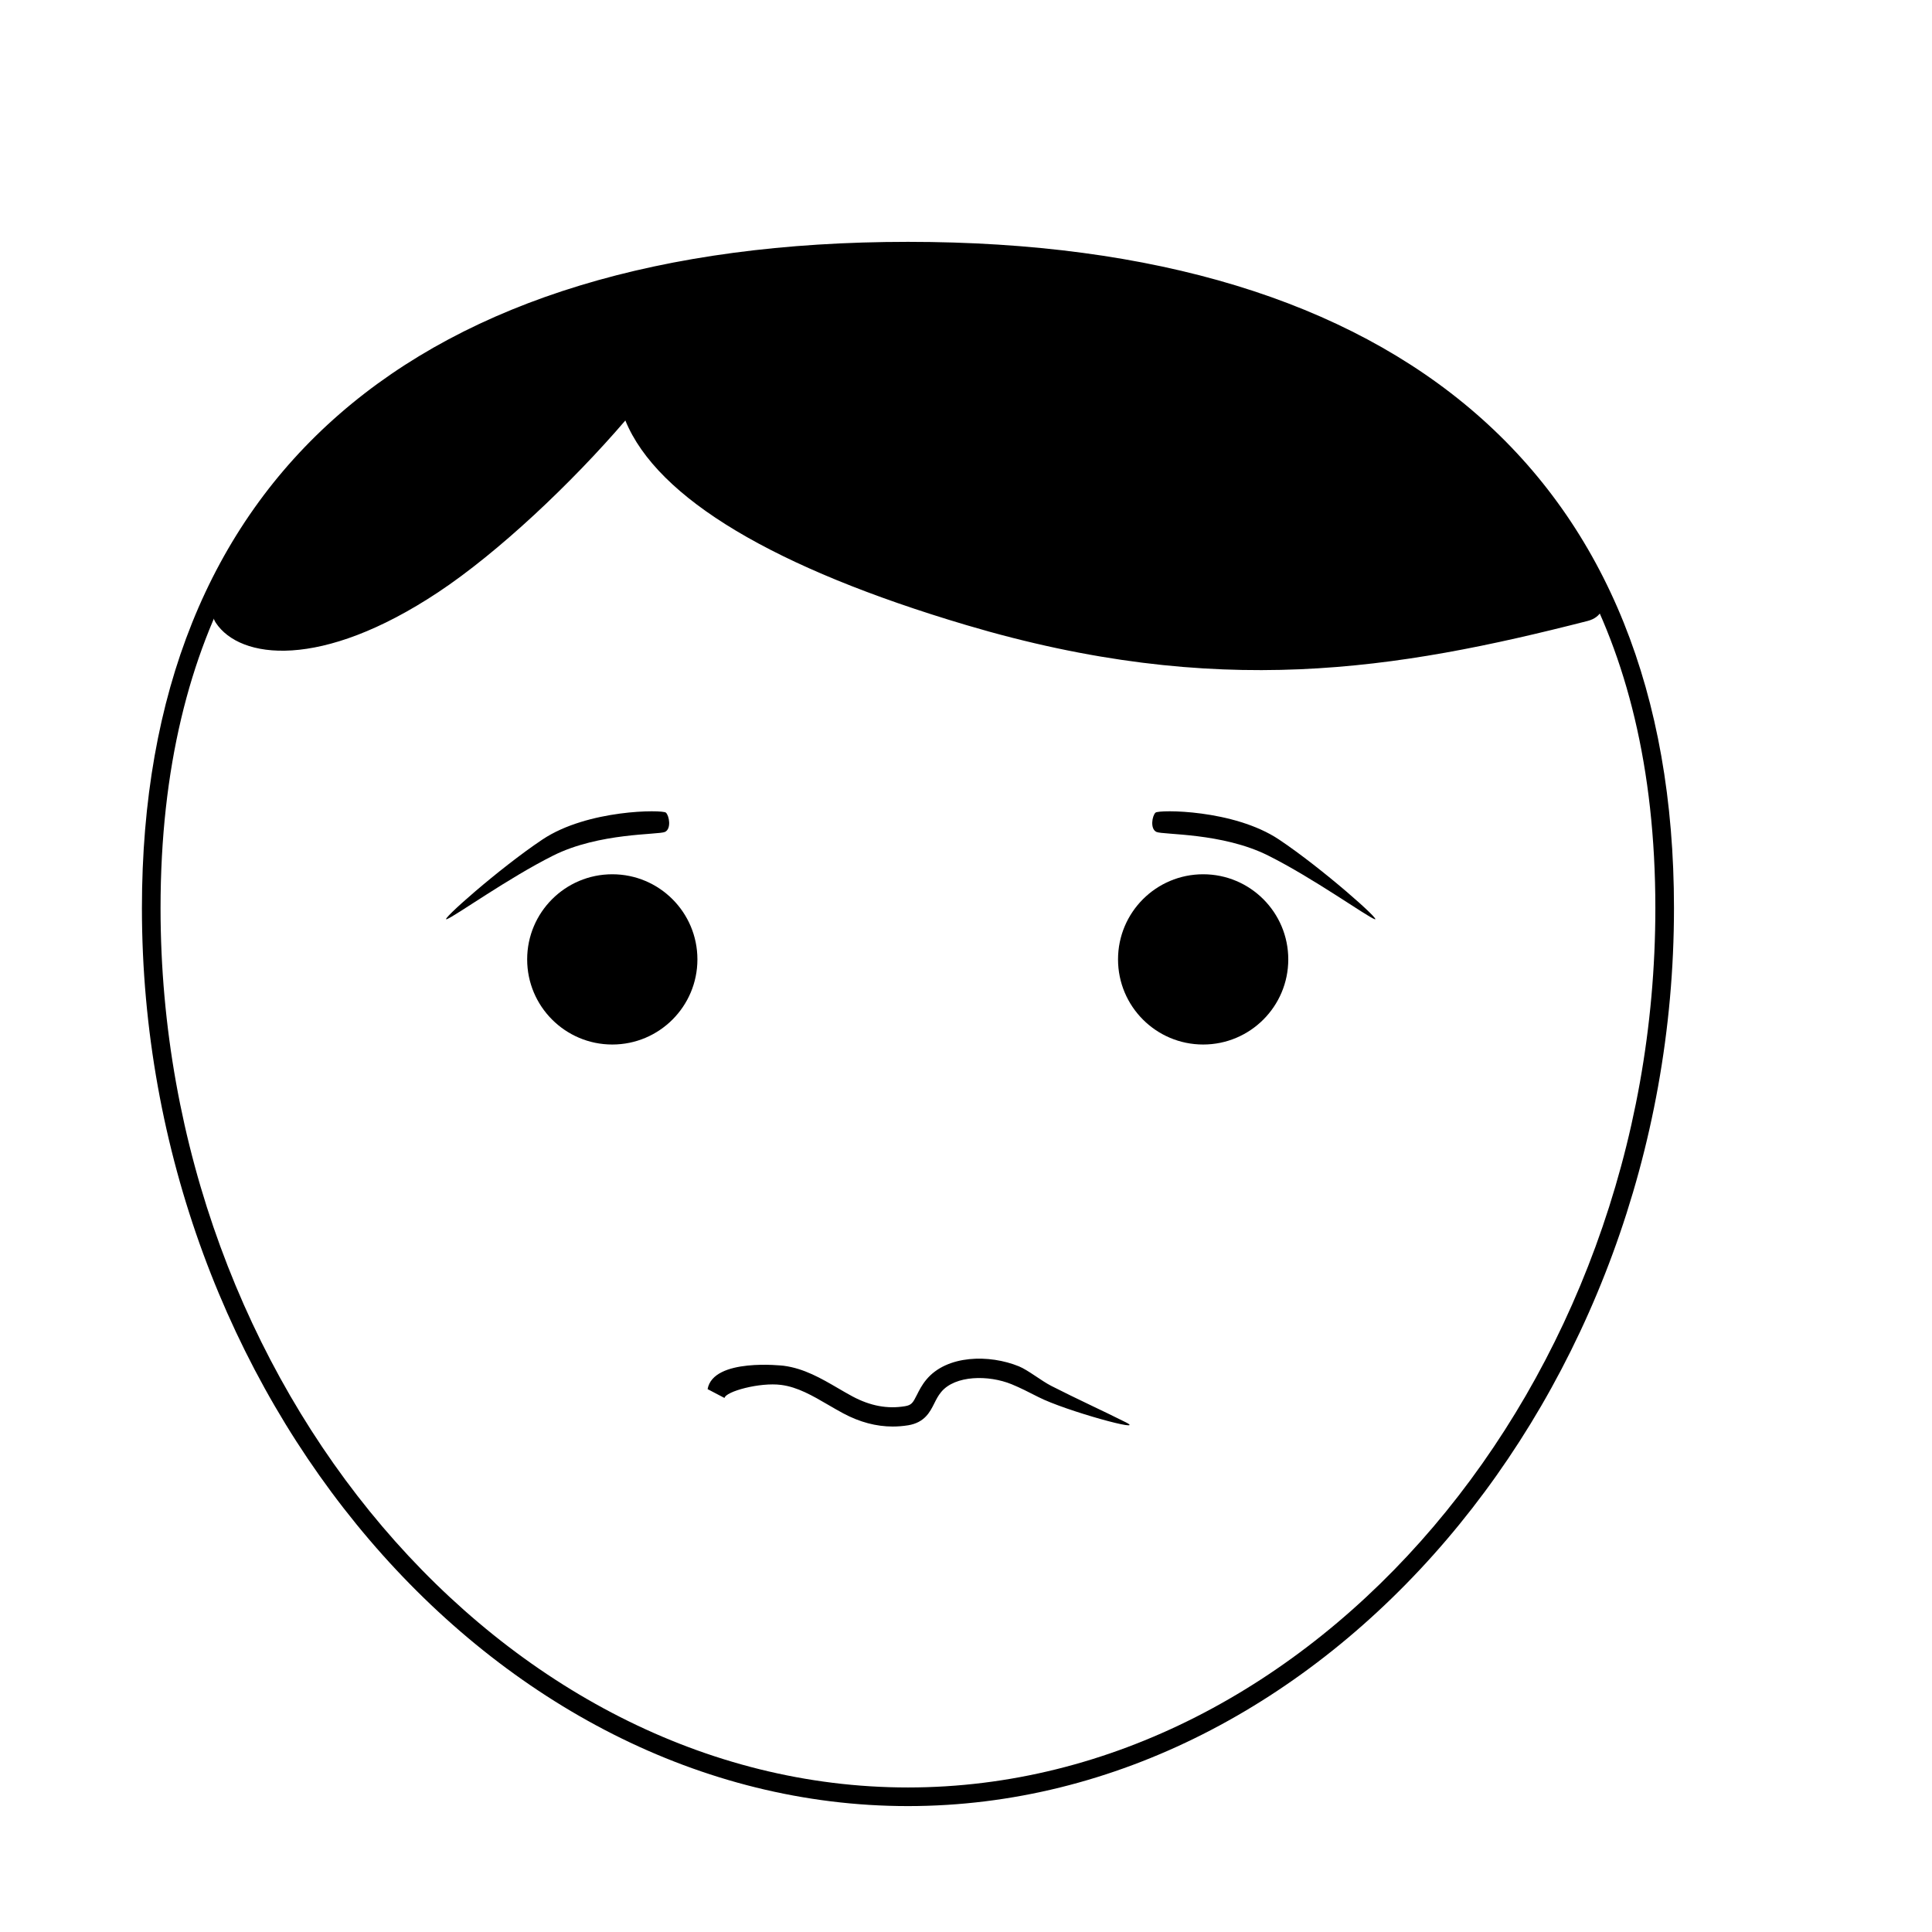 <svg xmlns="http://www.w3.org/2000/svg" xmlns:xlink="http://www.w3.org/1999/xlink" version="1.1" id="Layer_1" x="0px" y="0px" width="100px" height="100px" viewBox="-12.436 -12.108 100 100" enable-background="new -12.436 -12.108 100 100" xml:space="preserve">
<path fill="#000000" d="M34.56,81.375c-21.493,0-39.65-21.286-39.65-46.482C-5.09,12.656,8.991,0.41,34.56,0.41  c25.568,0,39.649,12.246,39.649,34.483C74.209,60.089,56.052,81.375,34.56,81.375z M34.56,1.375  c-14.448,0-38.686,4.354-38.686,33.518c0,24.673,17.716,45.518,38.686,45.518c20.969,0,38.685-20.845,38.685-45.518  C73.245,5.729,49.007,1.375,34.56,1.375z"/>
<path fill="#000000" d="M60.192,7.016c-3.277-2.151-7.068-3.073-10.977-4.234C39.35-0.146,28.473-0.229,23.05,2.367  c-2.368-0.823-9.285,1.556-14.68,5.134C2.292,11.533-2.514,18.245-1.264,20.13s5.432,2.447,11.511-1.585  c3.113-2.065,6.897-5.639,9.685-8.889c1.65,4.043,7.762,7.655,17.631,10.585c13.015,3.864,22.294,2.319,32.175-0.208  C72.677,19.281,67.828,12.028,60.192,7.016z"/>
<path fill="#000000" d="M10.689,35.469c-0.407,0.14,2.709-2.627,4.955-4.126c2.343-1.564,6.212-1.546,6.386-1.39  s0.293,0.842-0.048,0.999s-3.403,0.032-5.783,1.223C13.867,33.342,11.096,35.329,10.689,35.469z"/>
<path fill="#000000" d="M58.716,35.469c0.406,0.14-2.71-2.627-4.955-4.126c-2.344-1.564-6.213-1.546-6.387-1.39  s-0.293,0.842,0.048,0.999s3.403,0.032,5.782,1.223C55.539,33.342,58.309,35.329,58.716,35.469z"/>
<path fill="#000000" d="M33.771,61.729c-0.855,0-1.713-0.228-2.559-0.681c-0.26-0.139-0.519-0.29-0.777-0.44  c-0.814-0.475-1.584-0.923-2.438-1.033c-1.103-0.145-2.873,0.339-2.933,0.676l-0.875-0.458c0.292-1.633,3.902-1.213,3.936-1.21  c1.055,0.137,1.949,0.657,2.813,1.161c0.248,0.145,0.496,0.289,0.746,0.424c0.923,0.494,1.815,0.661,2.723,0.509  c0.337-0.056,0.412-0.177,0.617-0.588c0.113-0.226,0.253-0.506,0.485-0.786c1.065-1.287,3.268-1.315,4.798-0.688  c0.469,0.192,1.163,0.752,1.674,1.012c1.321,0.675,2.721,1.311,3.86,1.885s-3.138-0.598-4.527-1.308  c-0.483-0.246-0.948-0.484-1.386-0.663c-1.191-0.488-2.925-0.474-3.648,0.4c-0.159,0.191-0.257,0.388-0.361,0.596  c-0.22,0.438-0.493,0.985-1.347,1.127C34.305,61.707,34.038,61.729,33.771,61.729z"/>
<circle fill="#000000" cx="19.256" cy="37.55" r="4.406"/>
<circle fill="#000000" cx="20.256" cy="35.548" r="1.103"/>
<circle fill="#000000" cx="49.839" cy="37.55" r="4.406"/>
<circle fill="#000000" cx="48.84" cy="35.548" r="1.103"/>
</svg>
